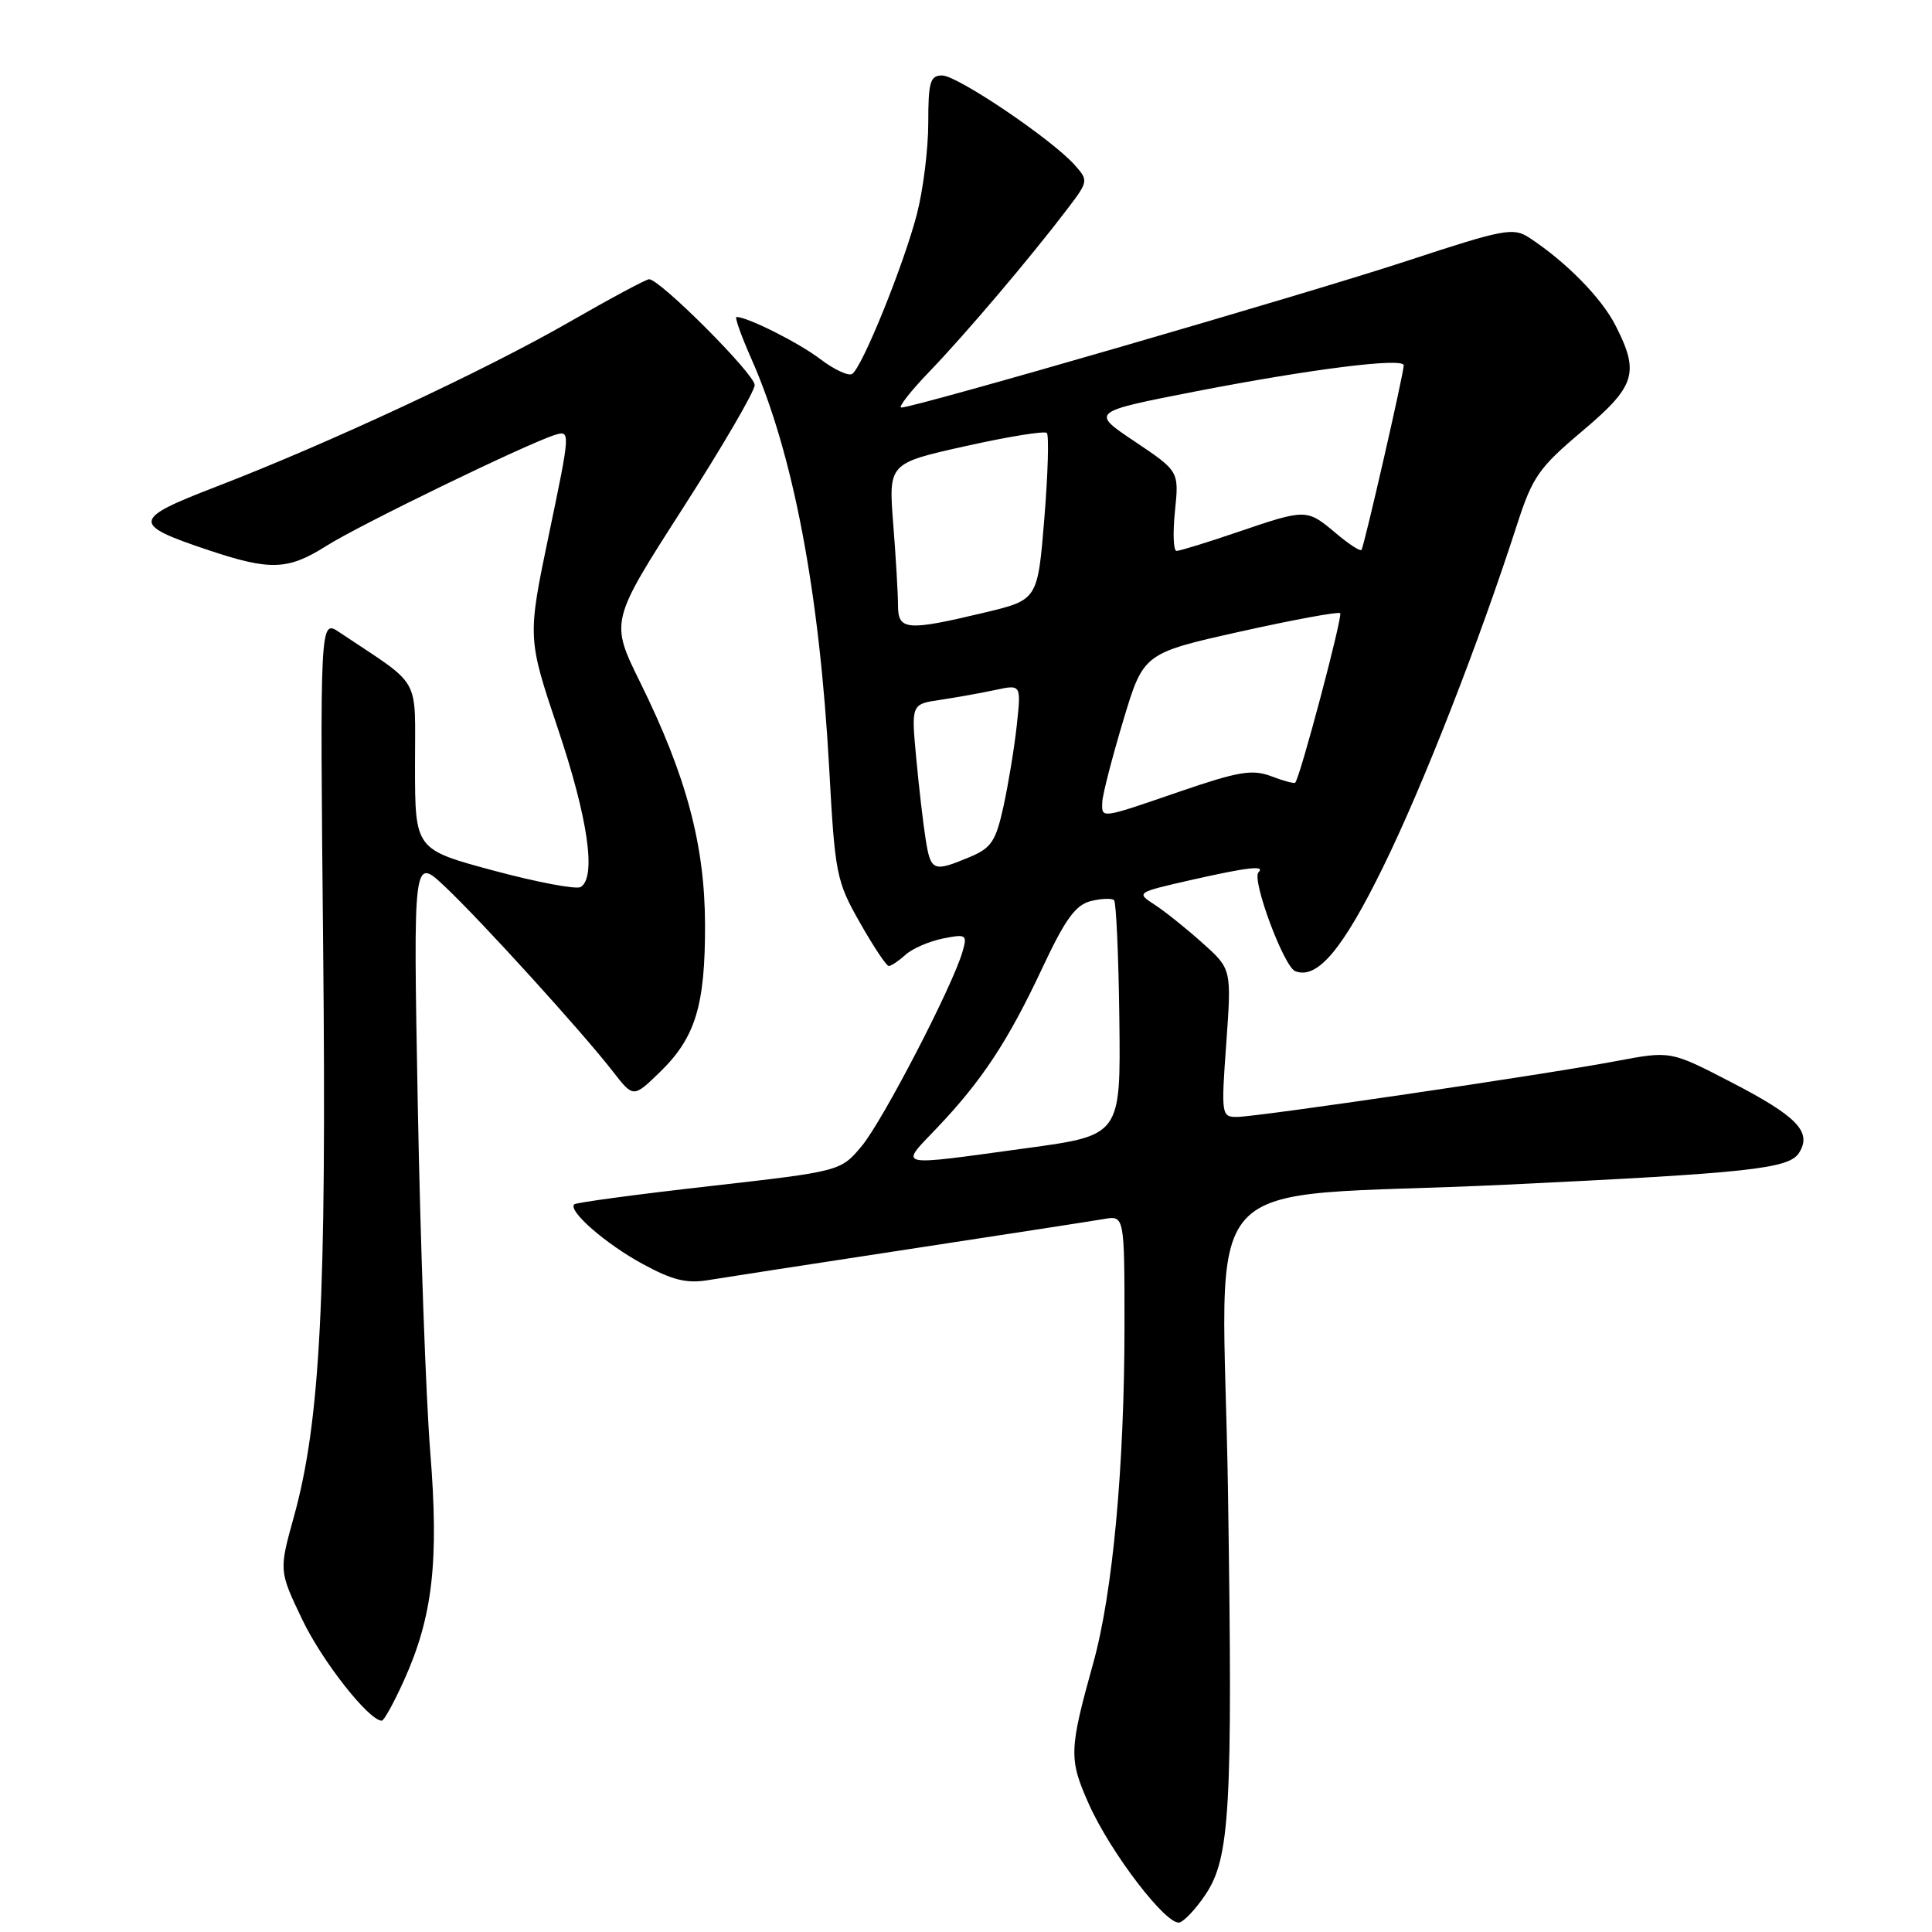 <?xml version="1.0" encoding="UTF-8" standalone="no"?>
<!DOCTYPE svg PUBLIC "-//W3C//DTD SVG 1.1//EN" "http://www.w3.org/Graphics/SVG/1.1/DTD/svg11.dtd" >
<svg xmlns="http://www.w3.org/2000/svg" xmlns:xlink="http://www.w3.org/1999/xlink" version="1.1" viewBox="0 0 256 256">
 <g >
 <path fill="currentColor"
d=" M 159.68 251.12 C 162.99 246.25 163.35 239.89 162.72 197.89 C 162.06 153.58 157.20 158.99 199.50 156.98 C 231.87 155.43 237.06 154.87 238.39 152.75 C 240.13 149.98 238.14 147.92 229.34 143.37 C 221.36 139.24 221.36 139.24 214.21 140.59 C 204.77 142.38 166.57 148.00 163.89 148.00 C 161.85 148.00 161.80 147.72 162.49 138.20 C 163.19 128.40 163.19 128.40 159.33 124.95 C 157.22 123.05 154.37 120.77 153.00 119.88 C 150.53 118.28 150.56 118.26 157.71 116.63 C 165.29 114.91 167.71 114.63 166.76 115.58 C 165.81 116.52 170.12 128.11 171.63 128.69 C 174.55 129.81 177.91 125.83 183.31 114.80 C 188.55 104.13 195.99 85.10 201.02 69.50 C 203.06 63.19 203.91 61.97 209.64 57.14 C 216.73 51.16 217.28 49.42 214.06 43.12 C 212.20 39.46 207.49 34.68 202.64 31.50 C 200.52 30.11 199.29 30.34 186.50 34.55 C 173.26 38.91 121.22 54.00 119.43 54.00 C 118.96 54.00 120.63 51.86 123.14 49.25 C 127.93 44.28 136.51 34.16 141.40 27.73 C 144.23 24.01 144.24 23.93 142.39 21.85 C 139.34 18.43 126.85 10.00 124.84 10.00 C 123.25 10.00 123.00 10.85 123.00 16.29 C 123.00 19.75 122.32 25.20 121.49 28.39 C 119.72 35.18 114.22 48.74 112.91 49.55 C 112.42 49.86 110.52 48.97 108.70 47.59 C 105.86 45.42 99.06 42.00 97.59 42.00 C 97.32 42.00 98.22 44.52 99.58 47.59 C 105.10 60.08 108.58 78.37 109.87 101.75 C 110.64 115.84 110.82 116.76 113.94 122.25 C 115.73 125.41 117.45 128.00 117.77 128.00 C 118.08 128.00 119.08 127.33 119.99 126.51 C 120.89 125.69 123.12 124.73 124.93 124.36 C 128.05 123.74 128.19 123.84 127.54 126.10 C 126.23 130.66 116.97 148.51 114.19 151.85 C 111.39 155.20 111.39 155.20 93.95 157.18 C 84.36 158.26 76.32 159.35 76.09 159.58 C 75.23 160.44 80.24 164.81 85.15 167.48 C 89.09 169.63 90.99 170.10 93.85 169.62 C 95.86 169.29 107.85 167.44 120.50 165.51 C 133.15 163.58 144.74 161.79 146.25 161.53 C 149.00 161.05 149.00 161.05 149.00 175.77 C 148.99 194.36 147.44 211.10 144.87 220.33 C 141.65 231.91 141.61 233.06 144.27 239.03 C 147.16 245.52 154.65 255.28 156.32 254.73 C 156.97 254.52 158.48 252.90 159.68 251.12 Z  M 53.49 222.75 C 57.34 214.26 58.18 206.97 57.01 192.38 C 56.44 185.29 55.70 164.65 55.36 146.50 C 54.75 113.50 54.75 113.50 58.98 117.50 C 63.82 122.07 77.19 136.79 81.22 141.99 C 83.92 145.47 83.92 145.47 87.44 142.06 C 92.15 137.49 93.45 133.23 93.42 122.50 C 93.39 111.94 90.94 102.81 84.83 90.42 C 80.85 82.35 80.85 82.35 90.42 67.44 C 95.69 59.23 100.00 51.85 100.00 51.02 C 100.00 49.57 87.45 37.00 86.01 37.00 C 85.62 37.00 80.84 39.56 75.40 42.69 C 64.32 49.06 43.52 58.76 28.67 64.48 C 17.43 68.81 17.35 69.47 27.72 72.93 C 35.84 75.64 38.18 75.54 43.27 72.32 C 47.62 69.56 69.88 58.76 73.56 57.62 C 75.59 57.00 75.58 57.21 72.75 70.74 C 69.88 84.50 69.88 84.50 73.94 96.60 C 77.92 108.45 79.04 116.24 76.95 117.53 C 76.37 117.89 71.20 116.91 65.45 115.37 C 55.00 112.56 55.00 112.56 54.99 101.53 C 54.97 89.28 56.05 91.19 44.97 83.78 C 42.39 82.05 42.39 82.05 42.82 125.52 C 43.28 172.04 42.45 188.32 38.94 200.98 C 36.96 208.13 36.96 208.13 40.05 214.60 C 42.68 220.11 48.88 228.00 50.59 228.00 C 50.88 228.00 52.18 225.64 53.49 222.75 Z  M 124.16 149.45 C 130.11 143.20 133.59 137.92 138.11 128.27 C 141.14 121.81 142.51 119.91 144.53 119.40 C 145.94 119.05 147.33 119.00 147.62 119.28 C 147.90 119.57 148.22 126.70 148.32 135.12 C 148.50 150.44 148.50 150.44 136.00 152.14 C 118.38 154.55 119.14 154.72 124.16 149.45 Z  M 122.66 111.25 C 122.33 109.19 121.76 104.30 121.40 100.40 C 120.74 93.30 120.74 93.30 124.62 92.73 C 126.75 92.41 130.03 91.82 131.91 91.42 C 135.31 90.69 135.31 90.69 134.73 96.09 C 134.41 99.07 133.61 103.90 132.97 106.84 C 131.94 111.51 131.36 112.37 128.43 113.59 C 123.67 115.58 123.33 115.44 122.66 111.25 Z  M 146.06 106.25 C 146.10 105.29 147.34 100.46 148.82 95.53 C 151.51 86.56 151.51 86.56 164.33 83.69 C 171.39 82.12 177.35 81.02 177.58 81.25 C 177.95 81.62 172.26 103.07 171.62 103.71 C 171.48 103.85 170.04 103.47 168.43 102.85 C 165.93 101.91 164.10 102.22 156.37 104.87 C 145.70 108.54 145.98 108.50 146.06 106.25 Z  M 118.99 80.25 C 118.99 78.74 118.71 73.88 118.36 69.45 C 117.73 61.39 117.73 61.39 127.95 59.11 C 133.57 57.86 138.41 57.07 138.71 57.37 C 139.01 57.67 138.86 62.77 138.38 68.70 C 137.50 79.48 137.50 79.48 130.50 81.16 C 120.17 83.63 119.00 83.54 118.99 80.25 Z  M 155.69 67.72 C 156.23 62.44 156.23 62.44 150.37 58.51 C 144.50 54.58 144.50 54.58 158.50 51.85 C 173.74 48.89 186.00 47.35 186.00 48.41 C 186.00 49.50 180.74 72.47 180.40 72.87 C 180.23 73.08 178.68 72.07 176.97 70.62 C 173.15 67.41 173.08 67.41 164.00 70.50 C 159.96 71.88 156.31 73.00 155.90 73.00 C 155.48 73.00 155.39 70.62 155.69 67.72 Z "/>
</g>
</svg>